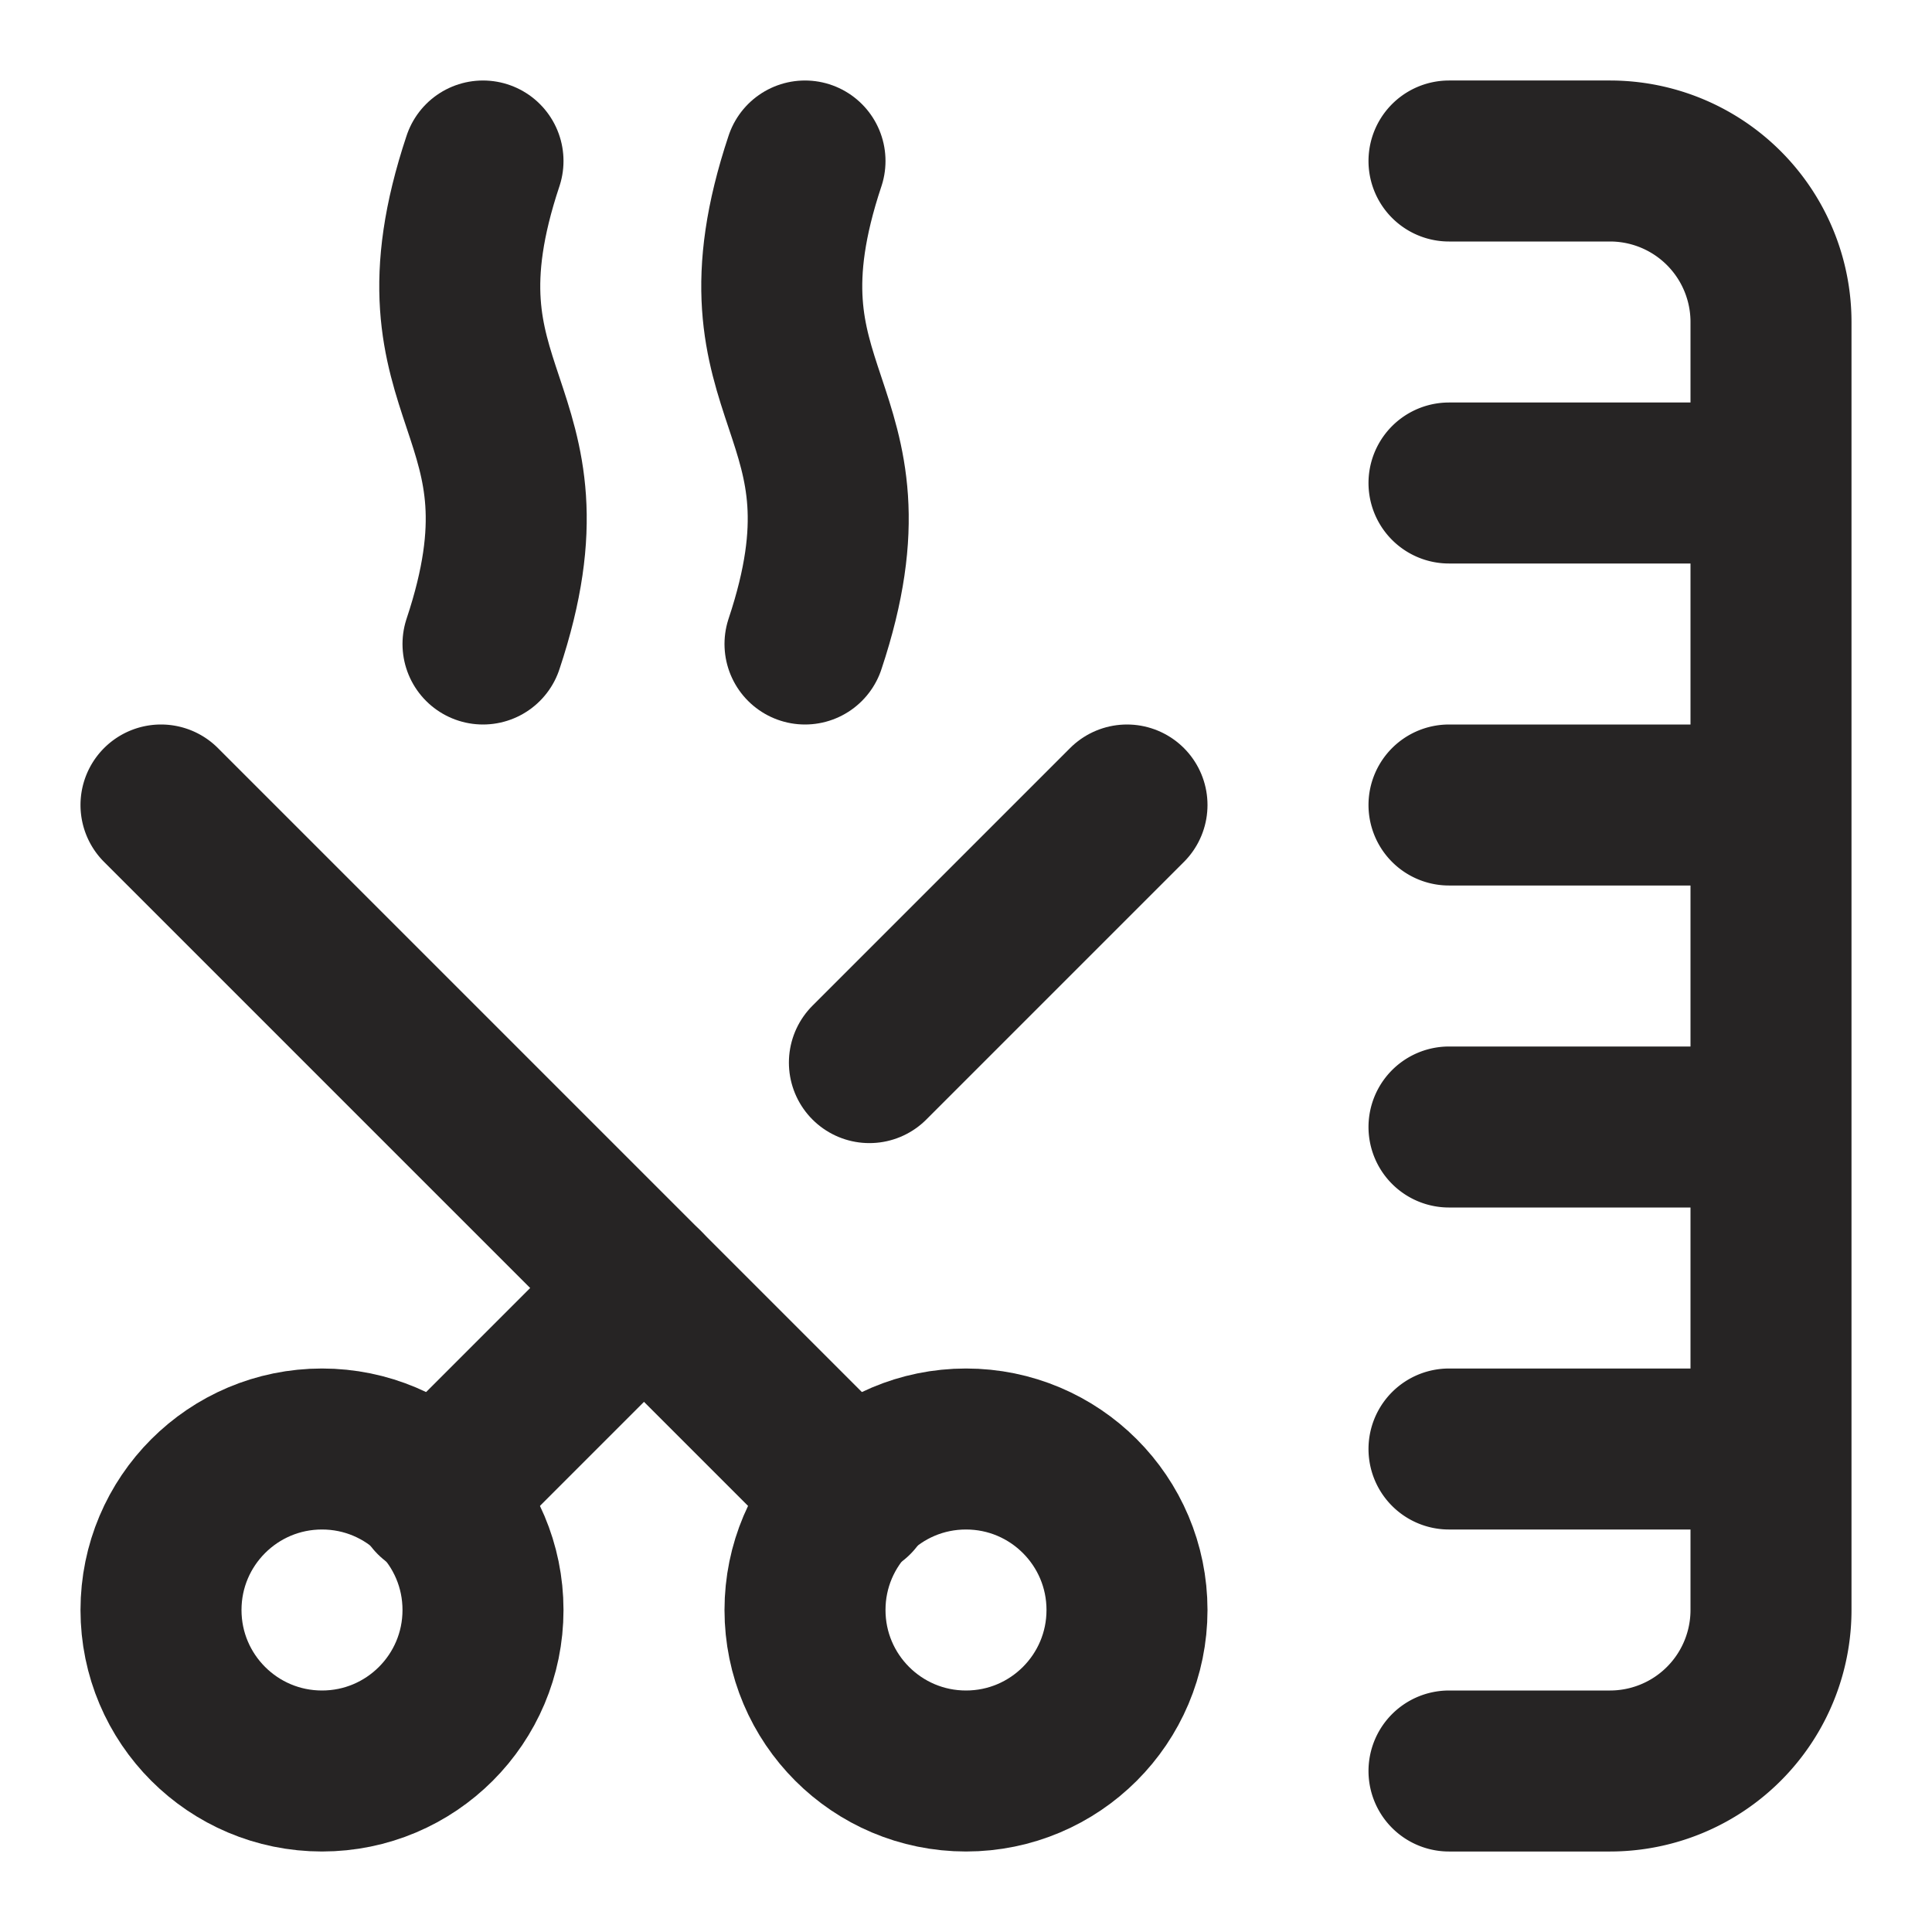 <svg xmlns="http://www.w3.org/2000/svg" width="24" height="24" viewBox="0 0 24 24"><g fill="none" stroke="#262424" stroke-linecap="round" stroke-linejoin="round" stroke-width="2"><path d="M6 2C5 5 7 5 6 8m4-6c-1 3 1 3 0 6"/><circle cx="4" cy="20" r="2"/><path d="M5.4 18.6L8 16m2.8-2.8L14 10"/><circle cx="12" cy="20" r="2"/><path d="m2 10l8.6 8.6M18 2h2a2 2 0 0 1 2 2v16a2 2 0 0 1-2 2h-2m0-16h4m-4 4h4m-4 4h4m-4 4h4"/></g></svg>